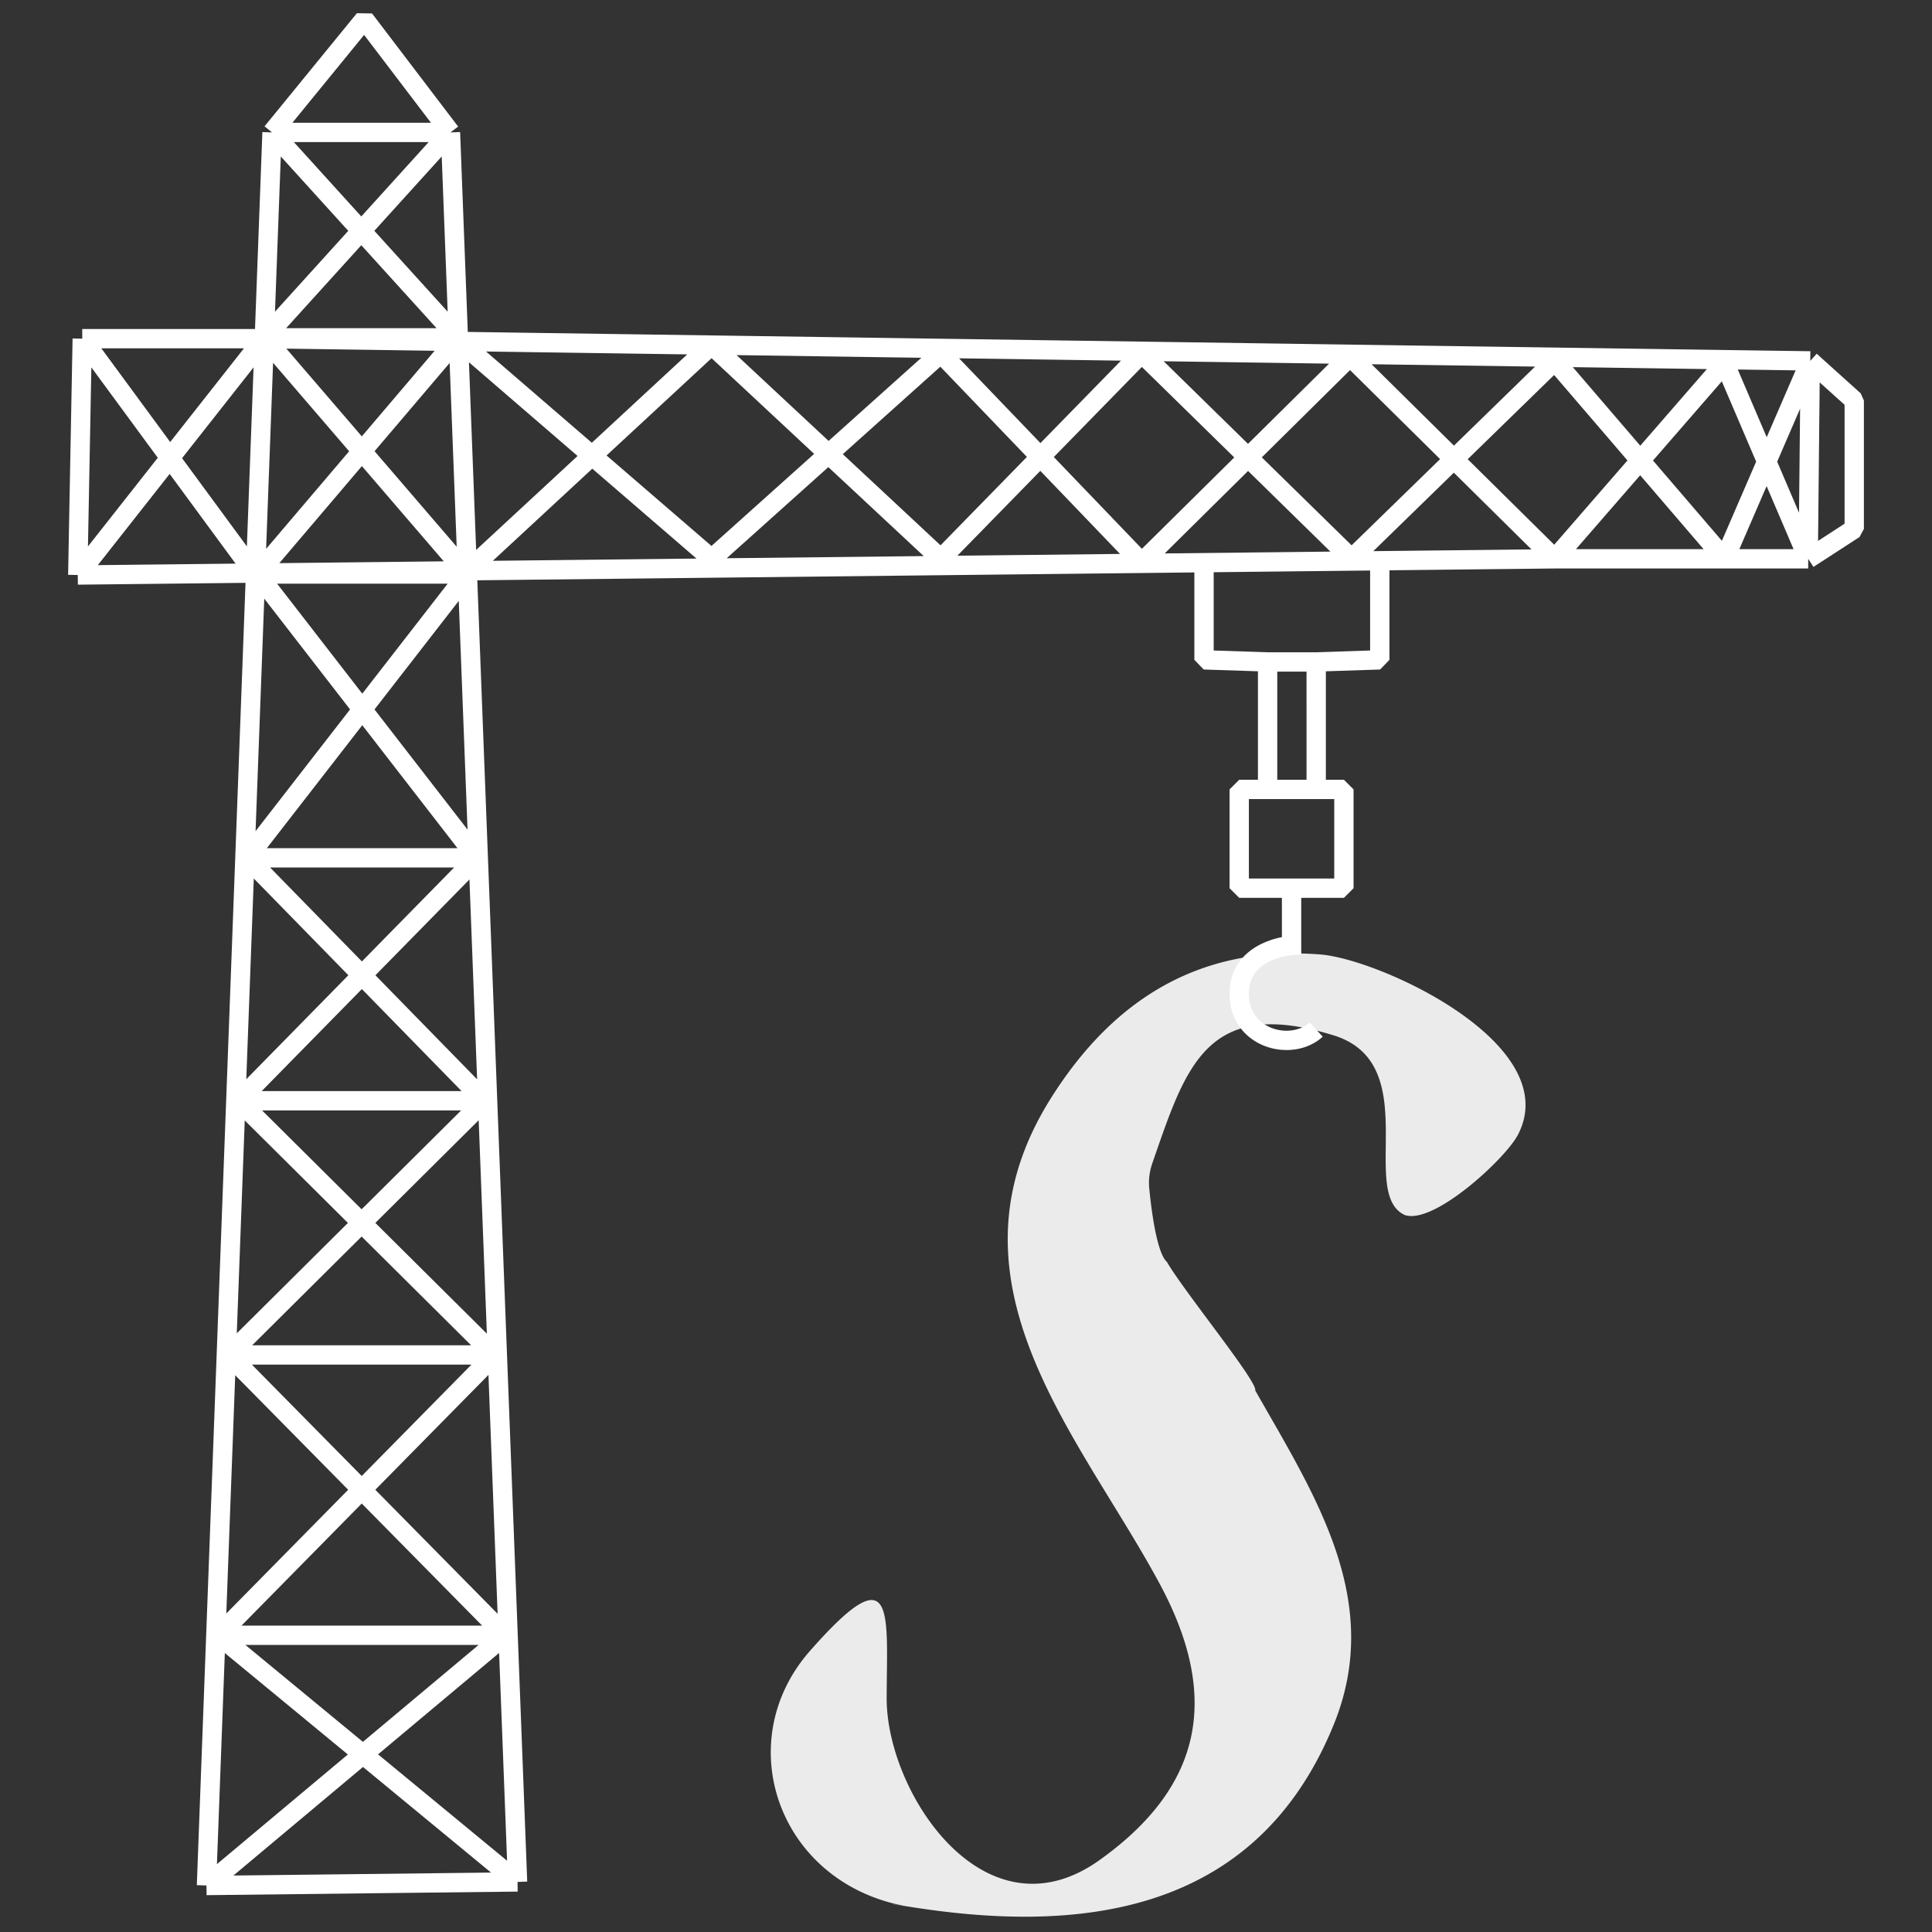 <svg xmlns="http://www.w3.org/2000/svg" width="200" height="200" fill="none" viewBox="0 0 200 200">
  <rect x="0" y="0" width="200" height="200" fill="#333333" stroke="none"/>
  <g clip-path="url(#a)">
    <path stroke="#fff" stroke-linejoin="bevel" stroke-width="2" d="m21.374 195.186 30.924-25.906m-30.924 25.906L28.16 13.708m-6.787 181.478 32.204-.369m-1.28-25.537H22.613m29.685 0-28.616-29.018m-1.07 29.018 28.583-29.018M22.613 169.28l30.965 25.537m-2.383-54.555H23.682m27.513 0-26.49-26.31m-1.023 26.31 26.479-26.31m0 0H24.705m25.456 0-24.58-25.15m-.876 25.15 24.69-25.15m0 0H25.582m23.815 0L26.646 59.42m-1.065 29.382L48.385 59.42m0 0H26.647m21.738 0-21.02-24.448m-.718 24.448 20.8-24.448m0 0H27.365m20.082 0L28.161 13.708m-.796 21.264 19.267-21.264m0 0H28.16m18.47 0L37.72 2l-9.56 11.708m18.472 0 6.946 181.109M47.597 35.365l26.066 22.483L97.395 36.57l20.795 21.667 21.565-21.331 21.192 20.943m0 0 17.587-20.234 8.652 20.234m-26.239 0h17.587m-17.587 0L8.05 59.525m179.136-1.677h-8.652m8.652 0 .21-20.488m-.21 20.488 4.764-3.093V41.462l-4.554-4.102M8.513 35.057l17.834 24.268 22.09-.243 25.226-23.367 23.732 22.133L118.19 36.57l21.725 21.28 21.032-20.489 17.587 20.488M8.514 35.058h18.804m-18.805 0L8.05 59.524m19.268-24.468L8.05 59.525m19.268-24.468 160.078 2.303m-8.862 20.488 8.862-20.488"/>
    <mask id="b" width="97" height="135" x="69" y="78" maskUnits="userSpaceOnUse" style="mask-type:alpha">
      <path fill="#D9D9D9" d="M104.462 78.715 165.77 98.53l-14.215 53.572-14.636 35.499-8.336 25.324-59.146-23.164 9.43-22.854 13.909-32.929 11.686-55.263Z"/>
    </mask>
    <g mask="url(#b)">
      <path fill="#fff" d="M93.39 197.272c-.547-.076-1.633-.279 0 0Zm-.05-.007c-1.583-.272-.895-.125-.348-.048l.844.118-.05-.007-.447-.063c.49.119.348.049 0 0Zm.447.063c17.282 2.821 35.992 1.317 44.213-18.63 5.336-12.877-1.821-23.79-7.977-34.613-.043-.057-.085-.113-.071-.213-.12-1.288-7.236-10.008-9.115-13.168.007-.05-.043-.057-.085-.114-.98-.95-1.546-5.147-1.772-7.466-.113-.981.022-1.928.356-2.847 3.44-9.89 5.594-17.163 18.744-13.089 9.461 2.948 2.407 16.501 7.424 18.625l.099.014c3.088.736 10.274-5.935 11.531-8.352 4.887-9.382-14.323-18.217-20.491-18.672-12.378-.967-21.381 4.587-27.873 14.914-11.94 19.021 3.023 34.887 11.272 50.222 6.248 11.598 4.562 20.919-6.216 28.614-11.85 8.46-22.022-6.889-22.039-16.702.018-8.995.993-15.111-7.962-4.925-8.294 9.466-3.225 24 9.962 26.402Zm279.881-10.003-.014.1a25.265 25.265 0 0 1-2.288 6.085c-1.776 3.208-3.885 6.269-6.307 9.031-2.968 3.398-4.474 4.712-7.477 7.648-5.66 5.563-9.998 9.685-16.41 14.838-8.925 7.14-18.915 15.352-29.316 20.761-14.845 7.788-32.214 8.056-48.524 7.302-47.711-2.294-117.93-5.598-139.84 43.496-.142.285-.412.4-.696.258-.142-.07-.234-.134-.263-.291-10.805-26.519-38.989-48.807-67.627-51.944-.306.008-.533-.176-.54-.482-.007-.306.178-.534.483-.542 78.656-26.323 151.17 1.701 232.492-1.425 20.329-.769 38.838-11.501 53.054-25.527 5.418-5.293 11.999-9.507 16.928-15.274.795-.957 5.313-8.815-.36-5.998-8.775 4.315-16.492 10.099-25.792 13.121-.426.143-.901.28-1.37.367-.156.029-.277.165-.348.307-1.826 3.914-4.127 7.608-6.882 10.934a34.019 34.019 0 0 1-11.808 8.873c-4.245 2.05-8.98 2.913-13.65 2.617a24.456 24.456 0 0 1-1.895-.214c-3.677-.514-6.019-1.146-8.644-2.987-3.357-2.401-4.058-5.65-3.772-9.423.171-2.263 1.911-4.511 3.317-6.195 1.406-1.685 3.536-3.471 4.906-3.839l.107-.036c7.142-3.882 18.171-2.697 25.916-3.699.205-.022.376-.151.397-.301l5.677-13.135c.142-.285-.021-.562-.255-.696a.556.556 0 0 0-.575.123 75.099 75.099 0 0 1-7.342 7.057c-3.373 2.68-5.929 4.255-7.767 4.709-2.095.47-4.245.627-6.346.435-2.506-.197-4.5-1.492-5.84-3.815-1.341-2.322-1.794-5.537-1.408-9.651.042-.655.149-1.403.313-2.193a.577.577 0 0 0-.255-.697.578.578 0 0 0-.696.259 67.324 67.324 0 0 1-2.997 3.953c-2.919 3.76-6.384 7.089-10.19 9.963-3.749 2.831-7.178 4.131-10.137 3.921-5.565-.422-8.097-3.978-7.555-10.612.499-6.335 4.827-18.896 12.941-37.384a6.748 6.748 0 0 0 .718-2.543c.15-1.758-.744-2.595-2.802-2.73-2.364-.127-4.735.508-6.794 1.796a22.634 22.634 0 0 0-6.518 6.257c-2.067 2.761-3.949 5.65-5.739 8.602a79.383 79.383 0 0 0-4.952 10.187c-1.57 3.898-2.899 7.169-3.823 9.734-.987 2.657-1.947 5.472-2.92 8.386-.697 2.037-1.514 4.566-1.671 4.951l-.156.385-13.791-1.012.022-.505c.071-1.21 1.67-5.307 4.718-12.456l-1.491 1.927c-2.919 3.761-6.335 7.096-10.14 9.97-3.749 2.831-7.178 4.131-10.138 3.921l-.596-.083c-4.819-.673-7.011-4.843-6.39-12.381.114-1.509.278-3.011.549-4.549a.576.576 0 0 0-.256-.697.576.576 0 0 0-.695.259c-9.474 12.757-17.228 18.79-23.545 18.314-5.564-.421-8.075-4.127-7.54-11.067.592-7.695 4.274-18.567 10.944-32.275 1.5-3.399 2.296-5.779 2.381-7.089.136-2.014-.723-2.388-1.468-2.492l-.199-.028c-.653-.04-2.101.164-5.295 1.598a26.856 26.856 0 0 0-7.548 5.3c-2.535 2.493-4.672 5.396-6.384 8.512-1.79 3.308-3.268 6.203-4.376 8.64-1.109 2.438-2.302 5.474-3.56 8.958s-2.345 6.484-3.269 8.693c-.924 2.209-1.897 4.767-2.928 7.724l-.156.385-13.237-.985c-.298-.042-.518-.276-.475-.575l.028-.199c2.899-6.458 7.19-16.99 12.775-31.257 5.585-14.266 10.452-25.633 14.246-33.745 3.289-7.063 6.962-13.972 11.046-20.569a60.318 60.318 0 0 1 11.703-13.818c4.325-3.666 8.818-5.325 13.283-5.006 4.712.353 6.862 3.042 6.519 7.925-.264 3.267-1.827 7.471-4.64 12.619-5.1 9.098-12.912 19.444-23.294 30.753a.549.549 0 0 0-.107.747c.17.228.518.276.745.105 1.654-.938 3.394-1.763 5.204-2.374 2.669-.949 5.508-1.315 8.376-1.168 5.366.394 7.849 3.231 7.463 8.413a15.251 15.251 0 0 1-1.393 5.499c-.732 1.575-1.556 3.442-2.508 5.495-.902 2.06-1.655 3.785-2.245 5.075-.597 1.34-1.357 3.114-2.338 5.366-.98 2.253-1.769 4.226-2.295 5.78-1.471 3.912-2.281 7.102-2.467 9.466-.228 3.018.964 3.184 1.362 3.24l.149.021c5.06.402 12.226-7.544 21.353-23.552.064-.092.071-.142.135-.235a119.936 119.936 0 0 1 8.148-15.535c3.658-5.741 7.499-8.509 11.509-8.203l8.006.712c.298.042.518.276.476.575a.582.582 0 0 1-.206.378c-1.413 1.022-3.508 3.983-6.229 8.839-2.877 5.24-4.859 8.827-6.166 11.236-1.321 2.51-2.927 5.946-4.71 10.271-1.783 4.326-2.793 7.845-2.979 10.564-.257 3.573 1.085 3.761 1.532 3.823l.149.021c.703.047 2.066-.271 4.707-2.087a27.707 27.707 0 0 0 5.41-4.887c1.471-1.777 3.111-4.039 4.979-6.828 1.868-2.789 3.48-5.207 4.837-7.254 1.477-2.182 2.038-2.917 2.379-3.175l.817-1.106c3.844-9.527 5.976-16.295 6.276-20.168a4.28 4.28 0 0 0-.177-1.956c-.12-.22-.071-.569.199-.684.107-.036.213-.072.312-.058l5.565.422c3.258.252 5.266.736 6.21 1.579.944.844 1.426 2.08 1.305 3.283-.171 1.196-.449 2.428-.868 3.59-.092.292.071.569.362.66.142.071.355-.001.468-.087 7.136-5.611 14.093-8.197 20.808-7.666 5.365.394 7.884 3.338 7.42 8.712a19.661 19.661 0 0 1-1.074 5.035c-.59 1.646-1.904 4.818-4.121 9.693-4.689 10.477-7.226 17.595-7.49 21.218-.214 2.563.737 3 1.482 3.105l.149.02c.703.048 2.066-.27 4.665-2.144 2.03-1.444 3.841-3.123 5.474-4.979a80.108 80.108 0 0 0 5.014-6.721c1.854-2.689 3.416-5.114 4.773-7.162.462-.748.845-1.305 1.165-1.768.007-.05.057-.043.064-.093 2.309-5.879 4.717-10.677 7.21-14.293 2.891-4.273 5.859-6.959 8.755-8.08 2.897-1.12 6.694-1.454 11.457-1.093a1.064 1.064 0 0 1 1.007 1.106l-.014.1c-.029.555-.412 1.112-1.115 1.776-3.849 3.173-7.996 9.151-12.422 17.784s-6.856 16.071-7.377 22.2c-.2 2.819.289 4.361 1.482 4.528l.099.014c2.96.21 7.206-2.908 12.532-9.331a93.166 93.166 0 0 0 12.99-19.992c.441-.955 1.038-2.295 1.855-4.113.817-1.817 1.392-3.008 1.69-3.678.299-.67.839-1.611 1.513-2.788.491-.948 1.116-1.775 1.833-2.539.461-.393 1.143-.908 1.945-1.559.803-.65 1.676-1.087 2.663-1.254a35.184 35.184 0 0 1 7.346-.346l5.565.421c.262-.065.539.126.603.389.064.264-.128.542-.391.607l-.113.086c-2.762 1.596-5.859 5.891-9.176 12.798-2.764 5.867-5.165 11.326-7.127 16.186-1.961 4.86-3.197 7.839-3.652 8.894-.454 1.055-1.485 3.656-3.062 7.604a334.985 334.985 0 0 1-3.034 7.404c-.135.235-.078.548.156.683.142.07.341.098.511-.031 5.878-2.483 11.402-5.676 16.556-9.48 2.897-2.188 25.185-20.932 24.136-7.201l.014.612Zm-175.174-87.302c-1.952-.171-5.807 2.34-12.882 14.975-4.894 8.72-9.874 18.75-14.855 29.847-.142.285.021.562.255.697a.578.578 0 0 0 .625-.116c10.901-12.456 18.741-23.002 23.295-31.465 2.905-5.795 4.426-9.7 4.583-11.508.164-2.214-.681-2.332-.929-2.367l-.092-.063Zm115.605 111.97c.135-.235.029-.555-.205-.69a.322.322 0 0 0-.299-.041c-2.761.173-5.508.247-8.233.527-3.855.377-9.647.482-12.977 3.22-.056.042-.064.092-.12.135-.654 1.027-1.002 2.758-1.216 4.964-.122 1.559 1.162 3.213 2.305 4.44a5.946 5.946 0 0 0 4.045 1.836c5.926.37 11.529-4.439 16.7-14.391Zm-79.67-76.552c3.201.295 7.347-.346 8.967-4.949.753-2.08-.189-4.703-.885-5.512-.695-.809-1.745-1.26-3.2-1.362-1.455-.101-3.322.553-5.183 1.869-2.477 1.738-2.798 4.692-2.38 6.733.411 1.735 1.397 2.991 2.681 3.221Z" opacity=".9"/>
    </g>
    <path fill="#fff" d="m133.703 97.877.06.998.94-.057v-.941h-1Zm-9.063-29.57h-1l.967 1 .033-1Zm18.195 0 .033 1 .967-1h-1Zm-14.551 13.414v-1l-1 1h1Zm0 10.224h-1l1 1v-1Zm10.837 0v1l1-1h-1Zm0-10.224h1l-1-1v1Zm-6.418 10.224v5.932h2v-5.932h-2Zm1 5.932c-.061-.999-.061-.999-.062-.998h-.009l-.019.001a8.807 8.807 0 0 0-.957.14 8.816 8.816 0 0 0-2.104.707c-1.578.777-3.268 2.317-3.268 5.152h2c0-1.84 1.02-2.801 2.151-3.357a6.826 6.826 0 0 1 1.621-.541 6.838 6.838 0 0 1 .675-.104l.03-.002h.005-.002l-.061-.998Zm-6.419 5.002c0 2.796 1.654 4.651 3.674 5.415 1.96.742 4.368.491 5.97-.977l-1.351-1.474c-.948.869-2.525 1.105-3.911.581-1.327-.502-2.382-1.667-2.382-3.545h-2Zm-3.644-44.566v9.994h2v-9.994h-2Zm20.195 9.994v-9.994h-2v9.994h2Zm-19.228 1 6.582.216.066-1.998-6.583-.217-.065 1.999Zm5.615-.783V81.72h2V68.524h-2Zm1 1h5.031v-2h-5.031v2Zm5.064 0 6.582-.217-.066-2-6.582.218.066 1.998Zm-5.064 11.197h-2.938v2h2.938v-2Zm-3.938 1v10.224h2V81.72h-2Zm12.837 10.224V81.72h-2v10.224h2Zm-4.868-23.421V81.72h2V68.524h-2Zm3.868 12.197h-2.868v2h2.868v-2Zm-2.868 0h-5.031v2h5.031v-2Zm-7.969 12.224h5.419v-2h-5.419v2Zm5.419 0h5.418v-2h-5.418v2Z"/>
  </g>
  <defs>
    <clipPath id="a">
      <path fill="#fff" d="M0 0h200v200H0z"/>
    </clipPath>
  </defs>
</svg>
